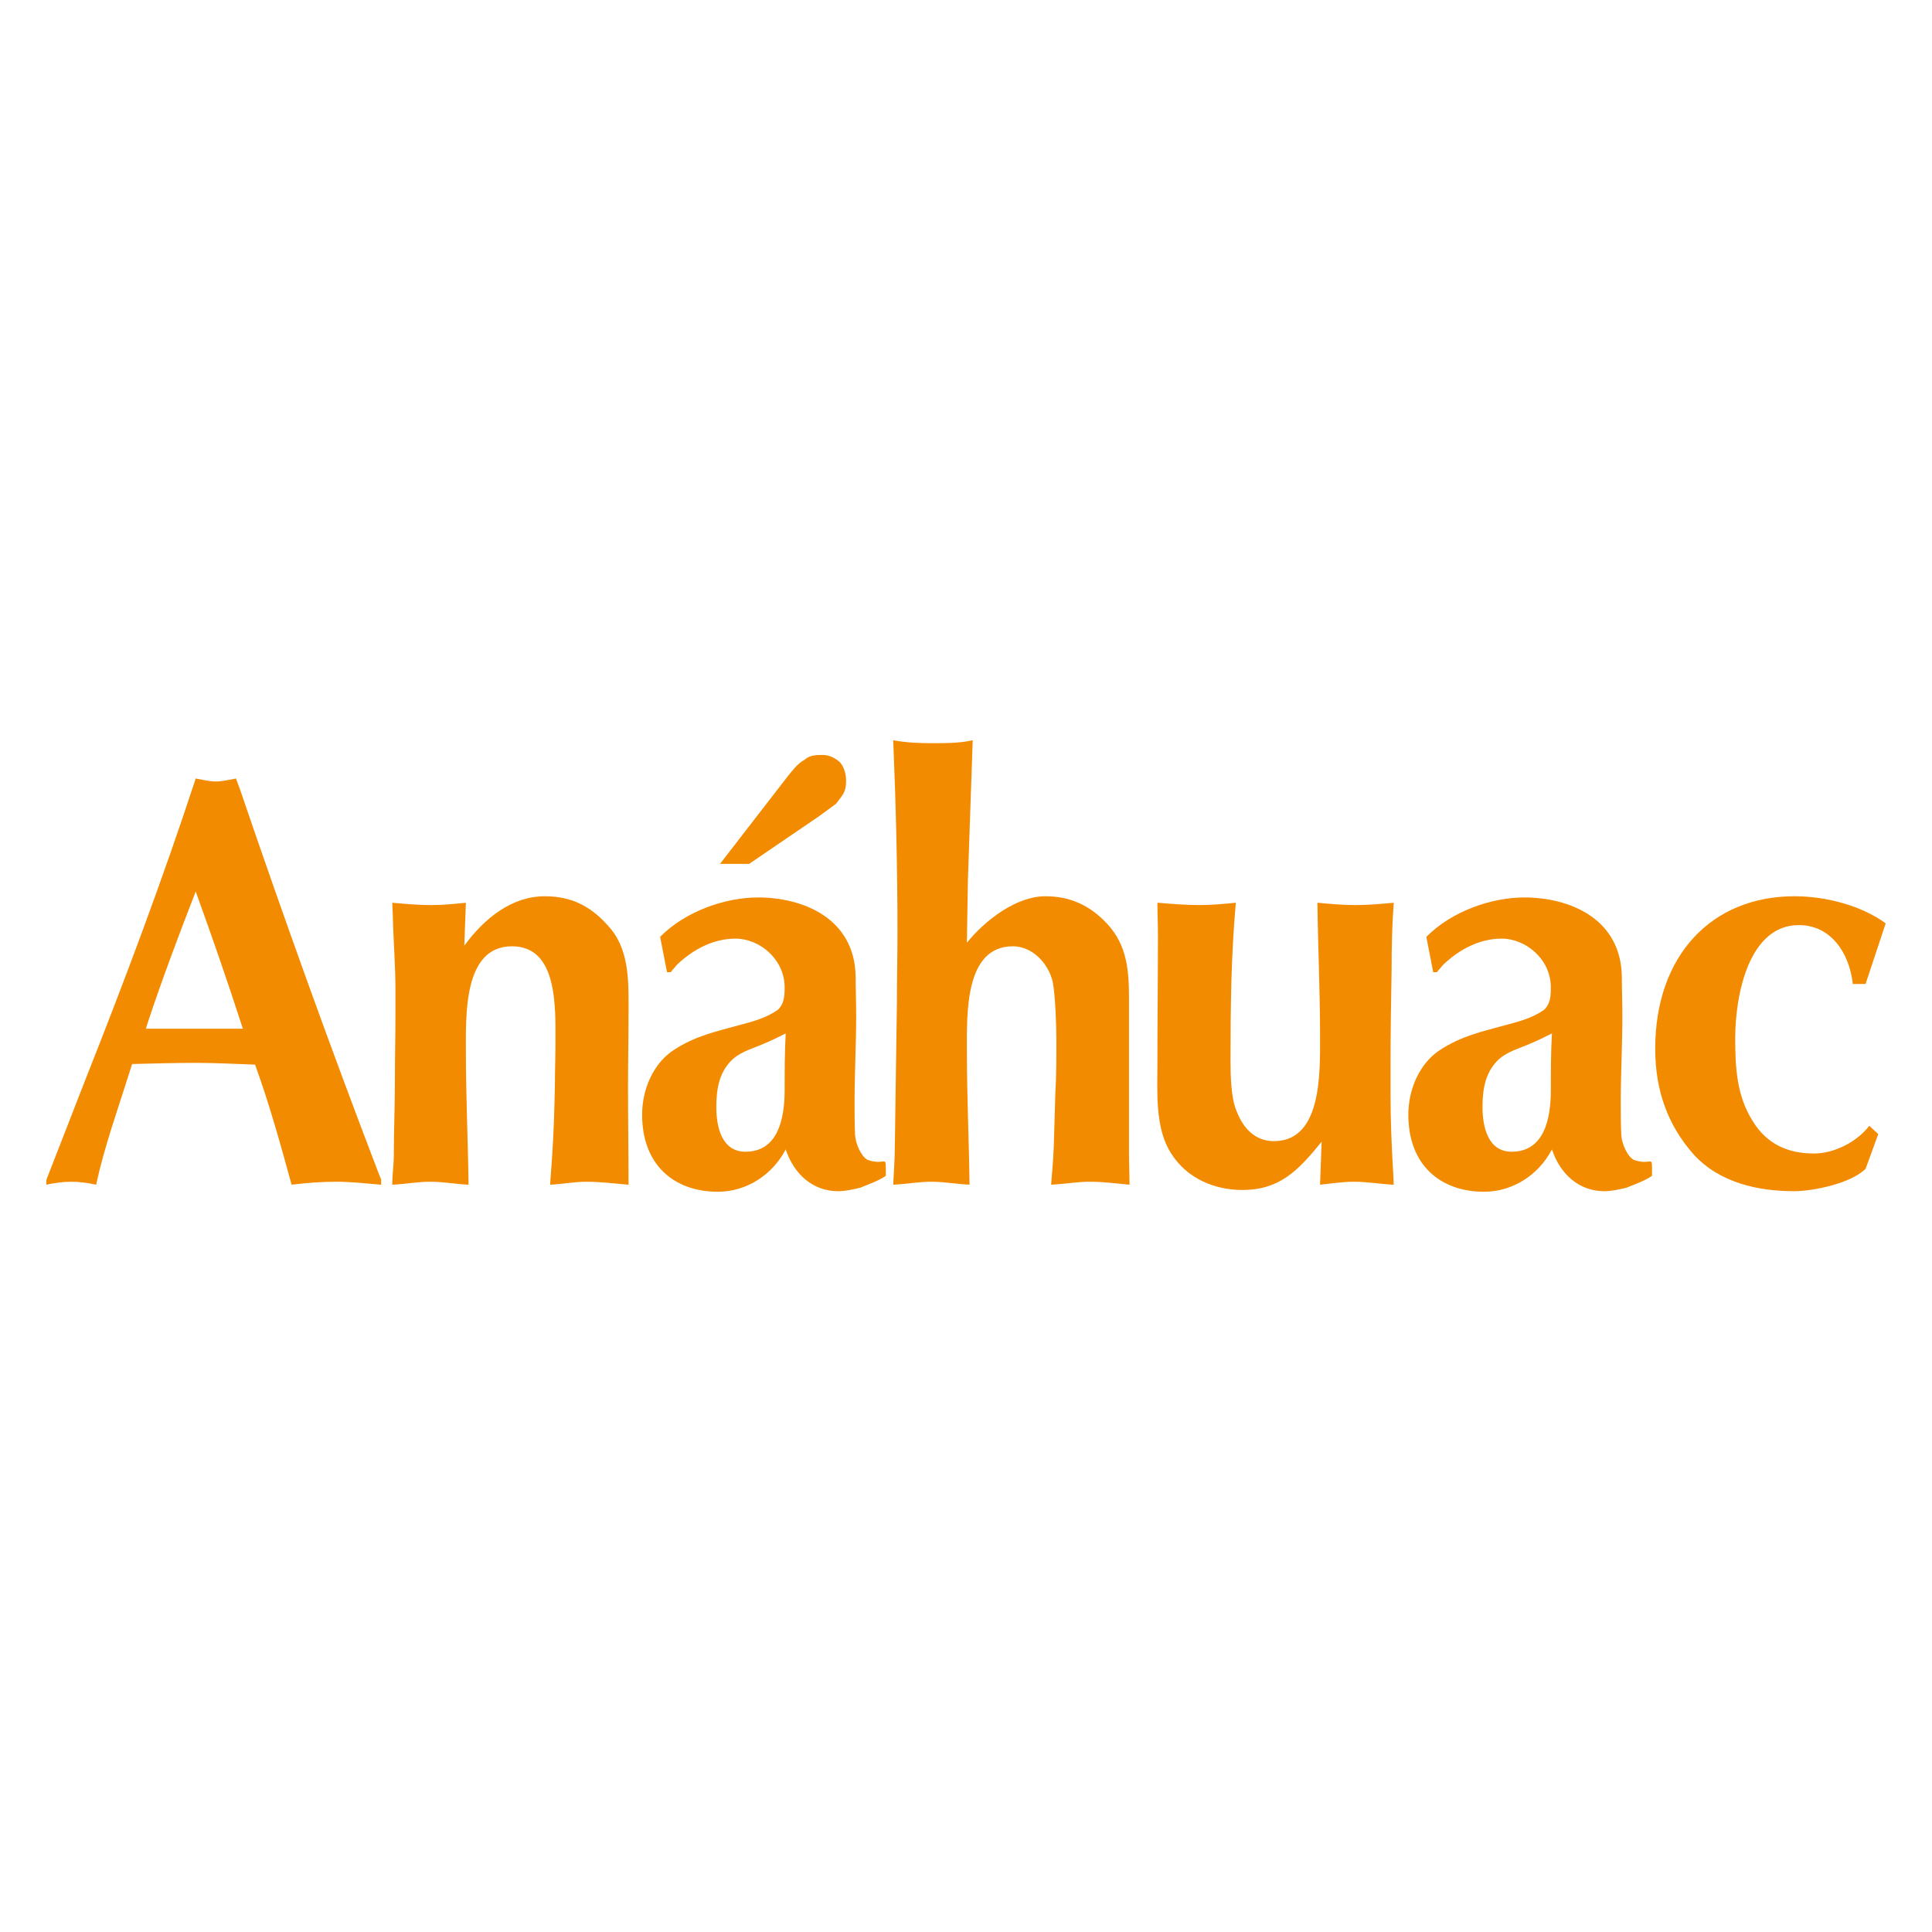<?xml version="1.0" encoding="utf-8"?>
<!-- Generator: Adobe Illustrator 16.0.0, SVG Export Plug-In . SVG Version: 6.00 Build 0)  -->
<!DOCTYPE svg PUBLIC "-//W3C//DTD SVG 1.1//EN" "http://www.w3.org/Graphics/SVG/1.1/DTD/svg11.dtd">
<svg version="1.1" id="Layer_1" xmlns="http://www.w3.org/2000/svg" xmlns:xlink="http://www.w3.org/1999/xlink" x="0px" y="0px"
	 width="300px" height="300px" viewBox="0 0 300 300" enable-background="new 0 0 300 300" xml:space="preserve">
<g>
	<path fill="#F38B00" d="M7.191,183.962c1.234-0.275,2.635-0.463,3.869-0.463c1.318,0,2.631,0.188,3.865,0.463
		c1.314-6.035,3.375-11.701,5.184-17.459l0.408-1.28c3.373-0.09,6.666-0.182,10.037-0.182c3.045,0,6.01,0.182,9.053,0.274
		c2.221,6.123,3.945,12.337,5.674,18.646c2.307-0.275,4.605-0.463,6.912-0.463c2.303,0,4.688,0.275,6.99,0.463v-0.824l-0.412-1.006
		c-7.568-19.742-14.725-39.672-21.551-59.689l-0.578-1.555c-1.072,0.18-2.057,0.458-3.123,0.458c-1.072,0-2.059-0.278-3.129-0.458
		c-5.184,15.814-11.023,31.354-17.111,46.709L7.191,183.23V183.962z M22.904,158.912c2.303-6.947,4.855-13.709,7.486-20.474
		c2.551,7.036,5.02,14.171,7.322,21.298H22.656L22.904,158.912z"/>
	<path fill="#F38B00" d="M60.99,142.002c0.082,3.933,0.414,7.771,0.414,11.7v3.657c0,3.47-0.084,6.951-0.084,10.422
		c0,3.838-0.164,7.583-0.164,11.427c0,1.549-0.246,3.198-0.246,4.754c1.973-0.094,3.949-0.463,5.92-0.463
		c1.977,0,3.951,0.369,5.928,0.463c-0.088-6.859-0.414-13.711-0.414-20.57c0-5.757-0.41-16.452,7.16-16.452
		c7.074,0,6.748,9.323,6.748,14.81c0,2.283-0.086,4.573-0.086,6.853c-0.084,3.565-0.166,7.039-0.412,10.606
		c-0.08,1.549-0.248,3.198-0.33,4.754c1.893-0.094,3.705-0.463,5.594-0.463c2.223,0,4.361,0.275,6.582,0.463
		c0-5.029-0.084-10.145-0.084-15.179c0-3.742,0.084-7.399,0.084-11.148c0-4.663,0.248-9.688-2.713-13.347
		c-2.879-3.474-6.01-5.119-10.287-5.119c-5.096,0-9.377,3.383-12.506,7.681l0.25-6.675c-1.812,0.185-3.537,0.364-5.348,0.364
		c-2.055,0-4.029-0.18-6.086-0.364L60.99,142.002z"/>
	<path fill="#F38B00" d="M113.859,164.397c1.398-1.188,3.207-1.644,4.85-2.374c1.074-0.455,2.225-1.006,3.295-1.555
		c-0.164,2.923-0.164,5.854-0.164,8.777c0,4.571-1.07,9.593-6.09,9.593c-3.537,0-4.521-3.566-4.521-6.947
		C111.229,168.97,111.721,166.322,113.859,164.397 M104.152,150.96c0.244-0.363,0.658-0.731,0.906-1.094
		c2.549-2.471,5.756-4.117,9.129-4.117c3.785,0,7.652,3.201,7.652,7.591c0,1.368-0.084,2.555-1.07,3.474
		c-1.812,1.28-3.949,1.827-6.006,2.374c-3.617,1.006-6.744,1.642-10.121,3.843c-3.125,2.011-4.934,6.034-4.934,10.049
		c0,7.866,5.021,11.976,11.768,11.976c4.273,0,8.387-2.467,10.527-6.577c1.316,3.929,4.277,6.49,8.145,6.49
		c1.152,0,2.301-0.275,3.455-0.55c1.312-0.55,2.715-1.006,3.949-1.83v-0.912c0-2.38-0.084-0.644-2.799-1.556
		c-1.07-0.55-1.889-2.562-1.975-3.843c-0.08-1.736-0.08-3.474-0.08-5.208c0-4.479,0.248-8.864,0.248-13.344
		c0-2.012-0.082-4.111-0.082-6.122c-0.166-9.052-8.23-12.25-15.141-12.25c-5.184,0-11.352,2.192-15.221,6.121l1.072,5.485H104.152z
		 M127.186,126.74c0.906-0.644,1.727-1.281,2.631-1.925c0.99-1.367,1.566-1.737,1.566-3.563c0-1.097-0.33-2.195-0.988-2.924
		c-0.742-0.641-1.646-1.096-2.633-1.096c-0.902,0-2.057,0-2.795,0.73c-1.072,0.55-1.895,1.646-2.635,2.562l-10.529,13.619h4.521
		L127.186,126.74z"/>
	<path fill="#F38B00" d="M151.045,114.945c-2.061,0.459-4.199,0.459-6.256,0.459c-2.053,0-4.111-0.09-6.09-0.459
		c0.414,9.964,0.66,19.929,0.66,29.799c0,3.567-0.082,7.131-0.082,10.607l-0.33,22.757c0,1.918-0.162,3.842-0.248,5.854
		c1.979-0.094,3.949-0.463,5.928-0.463c1.971,0,3.949,0.369,5.92,0.463c-0.078-6.86-0.408-13.711-0.408-20.57
		c0-5.849-0.416-16.452,7.158-16.452c2.875,0,5.426,2.467,6.166,5.485c0.412,2.102,0.574,6.947,0.574,9.23
		c0,2.655,0,5.392-0.162,8.043l-0.246,8.41c-0.084,1.918-0.246,3.93-0.41,5.854c1.973-0.094,4.027-0.463,6.004-0.463
		c2.057,0,4.117,0.275,6.168,0.463c0-1.648-0.08-3.205-0.08-4.848v-11.425v-12.612c0-4.48-0.33-8.321-3.373-11.61
		c-2.715-2.928-5.84-4.298-9.625-4.298c-4.443,0-9.297,3.657-12.174,7.221l0.16-9.872L151.045,114.945z"/>
	<path fill="#F38B00" d="M204.977,183.962c1.729-0.188,3.539-0.463,5.27-0.463c2.053,0,4.111,0.369,6.17,0.463l-0.082-1.83
		c-0.248-4.118-0.414-8.229-0.414-12.25v-4.659c0-4.845,0.084-9.689,0.166-14.626c0-3.473,0.078-6.949,0.33-10.422
		c-1.977,0.185-3.953,0.364-5.922,0.364c-1.979,0-3.953-0.18-5.928-0.364c0.086,6.856,0.41,13.711,0.41,20.568
		c0,5.76,0.334,16.453-7.158,16.453c-2.879,0-4.77-1.924-5.84-4.755c-0.824-1.919-0.904-5.482-0.904-7.588
		c0-8.225,0.08-16.452,0.826-24.679c-1.895,0.185-3.703,0.364-5.598,0.364c-2.223,0-4.361-0.18-6.58-0.364
		c0,1.646,0.082,3.202,0.082,4.844c0,6.675-0.082,13.257-0.082,19.93c0,4.569-0.414,10.237,2.137,14.166
		c2.469,3.93,6.83,5.666,11.025,5.666c5.76,0,8.635-2.923,12.338-7.497L204.977,183.962z"/>
	<path fill="#F38B00" d="M232.836,164.397c1.4-1.188,3.211-1.644,4.854-2.374c1.072-0.455,2.223-1.006,3.293-1.555
		c-0.168,2.923-0.168,5.854-0.168,8.777c0,4.571-1.066,9.593-6.09,9.593c-3.533,0-4.521-3.566-4.521-6.947
		C230.203,168.97,230.697,166.322,232.836,164.397 M223.129,150.96c0.244-0.363,0.656-0.731,0.906-1.094
		c2.549-2.471,5.756-4.117,9.127-4.117c3.789,0,7.652,3.201,7.652,7.591c0,1.368-0.08,2.555-1.066,3.474
		c-1.809,1.28-3.949,1.827-6.008,2.374c-3.621,1.006-6.744,1.642-10.119,3.843c-3.125,2.011-4.936,6.034-4.936,10.049
		c0,7.866,5.02,11.976,11.768,11.976c4.271,0,8.391-2.467,10.529-6.577c1.314,3.929,4.277,6.49,8.139,6.49
		c1.154,0,2.309-0.274,3.459-0.55c1.316-0.55,2.717-1.006,3.947-1.83v-0.912c0-2.38-0.08-0.644-2.795-1.556
		c-1.07-0.55-1.895-2.562-1.977-3.843c-0.082-1.736-0.082-3.474-0.082-5.208c0-4.479,0.248-8.864,0.248-13.344
		c0-2.012-0.084-4.111-0.084-6.122c-0.164-9.052-8.225-12.25-15.135-12.25c-5.182,0-11.352,2.192-15.221,6.121l1.068,5.485H223.129z
		"/>
	<path fill="#F38B00" d="M292.809,143.377c-3.869-2.838-9.459-4.208-14.154-4.208c-12.912,0-21.633,9.232-21.633,23.677
		c0,6.4,1.891,11.788,5.92,16.362c4.033,4.479,10.121,5.76,15.631,5.76c2.965,0,8.805-1.193,11.113-3.474l1.971-5.397l-1.395-1.281
		c-1.979,2.562-5.514,4.299-8.557,4.299c-3.869,0-7.242-1.281-9.545-5.03c-2.473-3.926-2.715-8.222-2.715-12.885
		c0-6.764,2.137-17.552,9.873-17.552c4.855,0,7.811,4.113,8.387,9.142h1.98L292.809,143.377z"/>
</g>
</svg>
